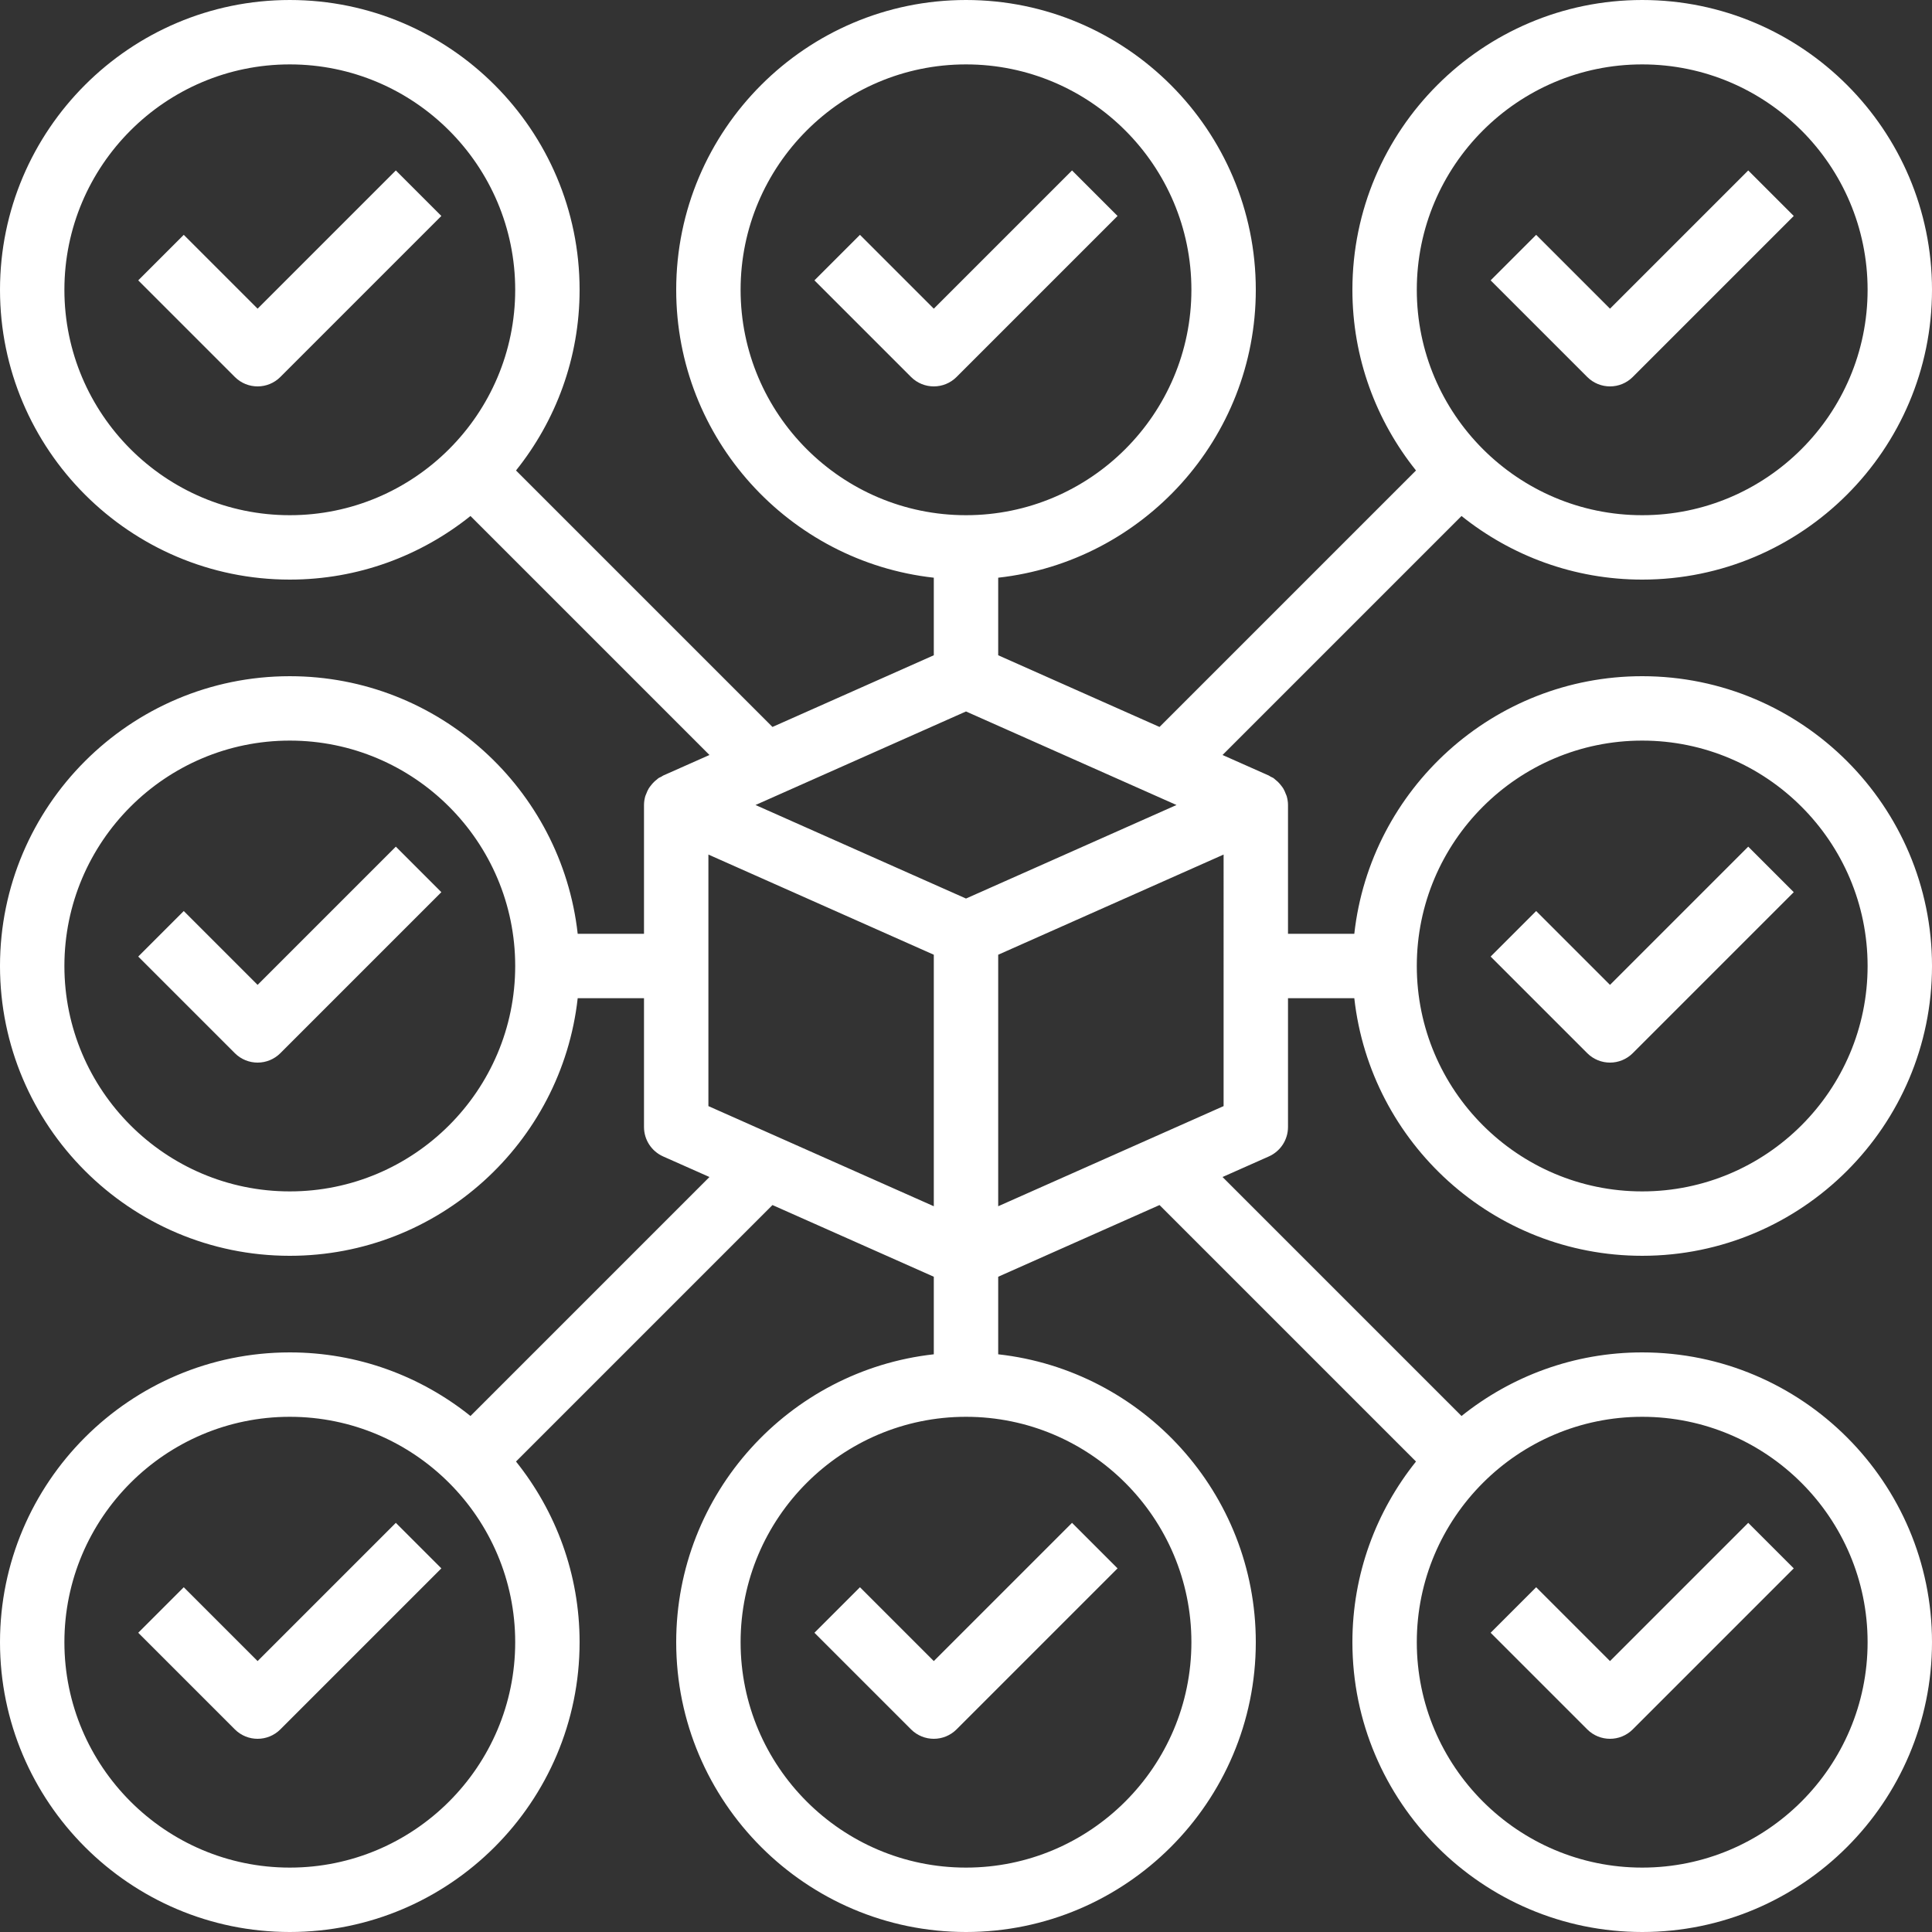 <?xml version="1.0" encoding="iso-8859-1"?>
<!-- Generator: Adobe Illustrator 19.0.0, SVG Export Plug-In . SVG Version: 6.00 Build 0)  -->
<svg xmlns="http://www.w3.org/2000/svg" xmlns:xlink="http://www.w3.org/1999/xlink" version="1.1" id="Capa_1" x="0px" y="0px" viewBox="0 0 480 480" style="enable-background:new 0 0 480 480;" xml:space="preserve" width="512px" height="512px">
<rect x="0" y="0" width="480" height="480" fill="#333333" stroke="none"/>
<g>
	<g>
		<path d="M98.344,210.344L64,244.688l-18.344-18.344l-11.312,11.312l24,24C59.904,263.216,61.952,264,64,264    s4.096-0.784,5.656-2.344l40-40L98.344,210.344z" fill="#FFFFFF"/>
	</g>
</g>
<g>
	<g>
		<path d="M434.344,210.344L400,244.688l-18.344-18.344l-11.312,11.312l24,24c1.56,1.56,3.608,2.344,5.656,2.344    c2.048,0,4.096-0.784,5.656-2.344l40-40L434.344,210.344z" fill="#FFFFFF"/>
	</g>
</g>
<g>
	<g>
		<path d="M98.344,42.344L64,76.688L45.656,58.344L34.344,69.656l24,24C59.904,95.216,61.952,96,64,96s4.096-0.784,5.656-2.344    l40-40L98.344,42.344z" fill="#FFFFFF"/>
	</g>
</g>
<g>
	<g>
		<path d="M320,280v-32h16.472c4,35.944,34.536,64,71.528,64c39.696,0,72-32.296,72-72c0-39.704-32.304-72-72-72    c-36.992,0-67.536,28.056-71.528,64H320v-32c0-0.736-0.12-1.456-0.312-2.152c-0.064-0.224-0.168-0.424-0.256-0.64    c-0.168-0.456-0.36-0.896-0.608-1.312c-0.136-0.232-0.304-0.432-0.464-0.648c-0.272-0.36-0.56-0.696-0.888-1.016    c-0.2-0.192-0.416-0.368-0.64-0.544c-0.168-0.128-0.296-0.288-0.48-0.4c-0.216-0.136-0.456-0.208-0.672-0.328    c-0.152-0.08-0.272-0.2-0.432-0.272l-11.512-5.112l59.376-59.376c12.32,9.864,27.912,15.8,44.888,15.8c39.696,0,72-32.296,72-72    S447.696,0,408,0s-72,32.296-72,72c0,16.976,5.936,32.568,15.8,44.888l-63.72,63.72L248,162.8v-19.272    C283.944,139.536,312,109,312,72c0-39.704-32.304-72-72-72s-72,32.296-72,72c0,37,28.056,67.536,64,71.528V162.8l-40.08,17.808    l-63.72-63.72C138.064,104.568,144,88.976,144,72c0-39.704-32.304-72-72-72S0,32.296,0,72s32.304,72,72,72    c16.976,0,32.568-5.936,44.888-15.8l59.376,59.376l-11.512,5.112c-0.168,0.072-0.288,0.2-0.448,0.288    c-0.216,0.112-0.456,0.184-0.664,0.32c-0.176,0.112-0.312,0.272-0.48,0.4c-0.224,0.176-0.44,0.344-0.64,0.544    c-0.328,0.312-0.616,0.648-0.888,1.016c-0.16,0.216-0.328,0.416-0.464,0.648c-0.248,0.416-0.44,0.856-0.608,1.312    c-0.08,0.216-0.192,0.416-0.256,0.64C160.12,198.544,160,199.264,160,200v32h-16.472c-4-35.944-34.536-64-71.528-64    c-39.696,0-72,32.296-72,72s32.304,72,72,72c36.992,0,67.536-28.056,71.528-64H160v32c0,3.168,1.864,6.024,4.752,7.312    l11.512,5.112L116.888,351.8C104.568,341.936,88.976,336,72,336c-39.696,0-72,32.296-72,72c0,39.704,32.304,72,72,72    s72-32.296,72-72c0-16.976-5.936-32.568-15.8-44.888l63.72-63.72L232,317.2v19.272C196.056,340.464,168,371,168,408    c0,39.704,32.304,72,72,72s72-32.296,72-72c0-37-28.056-67.536-64-71.528V317.2l40.08-17.808l63.72,63.72    C341.936,375.432,336,391.024,336,408c0,39.704,32.304,72,72,72s72-32.296,72-72c0-39.704-32.304-72-72-72    c-16.976,0-32.568,5.936-44.888,15.8l-59.376-59.376l11.512-5.112C318.136,286.024,320,283.168,320,280z M408,184    c30.88,0,56,25.128,56,56s-25.12,56-56,56s-56-25.128-56-56S377.12,184,408,184z M408,16c30.88,0,56,25.128,56,56s-25.12,56-56,56    s-56-25.128-56-56S377.12,16,408,16z M72,128c-30.88,0-56-25.128-56-56s25.12-56,56-56s56,25.128,56,56S102.88,128,72,128z     M72,296c-30.88,0-56-25.128-56-56s25.12-56,56-56s56,25.128,56,56S102.88,296,72,296z M72,464c-30.88,0-56-25.128-56-56    s25.12-56,56-56s56,25.128,56,56S102.88,464,72,464z M408,352c30.88,0,56,25.128,56,56s-25.12,56-56,56s-56-25.128-56-56    S377.12,352,408,352z M184,72c0-30.872,25.12-56,56-56s56,25.128,56,56s-25.12,56-56,56S184,102.872,184,72z M176,274.808v-62.496    l56,24.888v62.488L176,274.808z M296,408c0,30.872-25.12,56-56,56s-56-25.128-56-56s25.12-56,56-56S296,377.128,296,408z     M240,223.24l-17.432-7.744L187.704,200L240,176.76L292.296,200l-34.864,15.496L240,223.24z M304,274.808l-56,24.88V237.2    l56-24.888V274.808z" fill="#FFFFFF"/>
	</g>
</g>
<g>
	<g>
		<path d="M434.344,42.344L400,76.688l-18.344-18.344l-11.312,11.312l24,24C395.904,95.216,397.952,96,400,96    c2.048,0,4.096-0.784,5.656-2.344l40-40L434.344,42.344z" fill="#FFFFFF"/>
	</g>
</g>
<g>
	<g>
		<path d="M266.344,42.344L232,76.688l-18.344-18.344l-11.312,11.312l24,24C227.904,95.216,229.952,96,232,96    c2.048,0,4.096-0.784,5.656-2.344l40-40L266.344,42.344z" fill="#FFFFFF"/>
	</g>
</g>
<g>
	<g>
		<path d="M98.344,378.344L64,412.688l-18.344-18.344l-11.312,11.312l24,24C59.904,431.216,61.952,432,64,432    s4.096-0.784,5.656-2.344l40-40L98.344,378.344z" fill="#FFFFFF"/>
	</g>
</g>
<g>
	<g>
		<path d="M434.344,378.344L400,412.688l-18.344-18.344l-11.312,11.312l24,24c1.56,1.56,3.608,2.344,5.656,2.344    c2.048,0,4.096-0.784,5.656-2.344l40-40L434.344,378.344z" fill="#FFFFFF"/>
	</g>
</g>
<g>
	<g>
		<path d="M266.344,378.344L232,412.688l-18.344-18.344l-11.312,11.312l24,24c1.56,1.56,3.608,2.344,5.656,2.344    c2.048,0,4.096-0.784,5.656-2.344l40-40L266.344,378.344z" fill="#FFFFFF"/>
	</g>
</g>
<g>
</g>
<g>
</g>
<g>
</g>
<g>
</g>
<g>
</g>
<g>
</g>
<g>
</g>
<g>
</g>
<g>
</g>
<g>
</g>
<g>
</g>
<g>
</g>
<g>
</g>
<g>
</g>
<g>
</g>
</svg>
